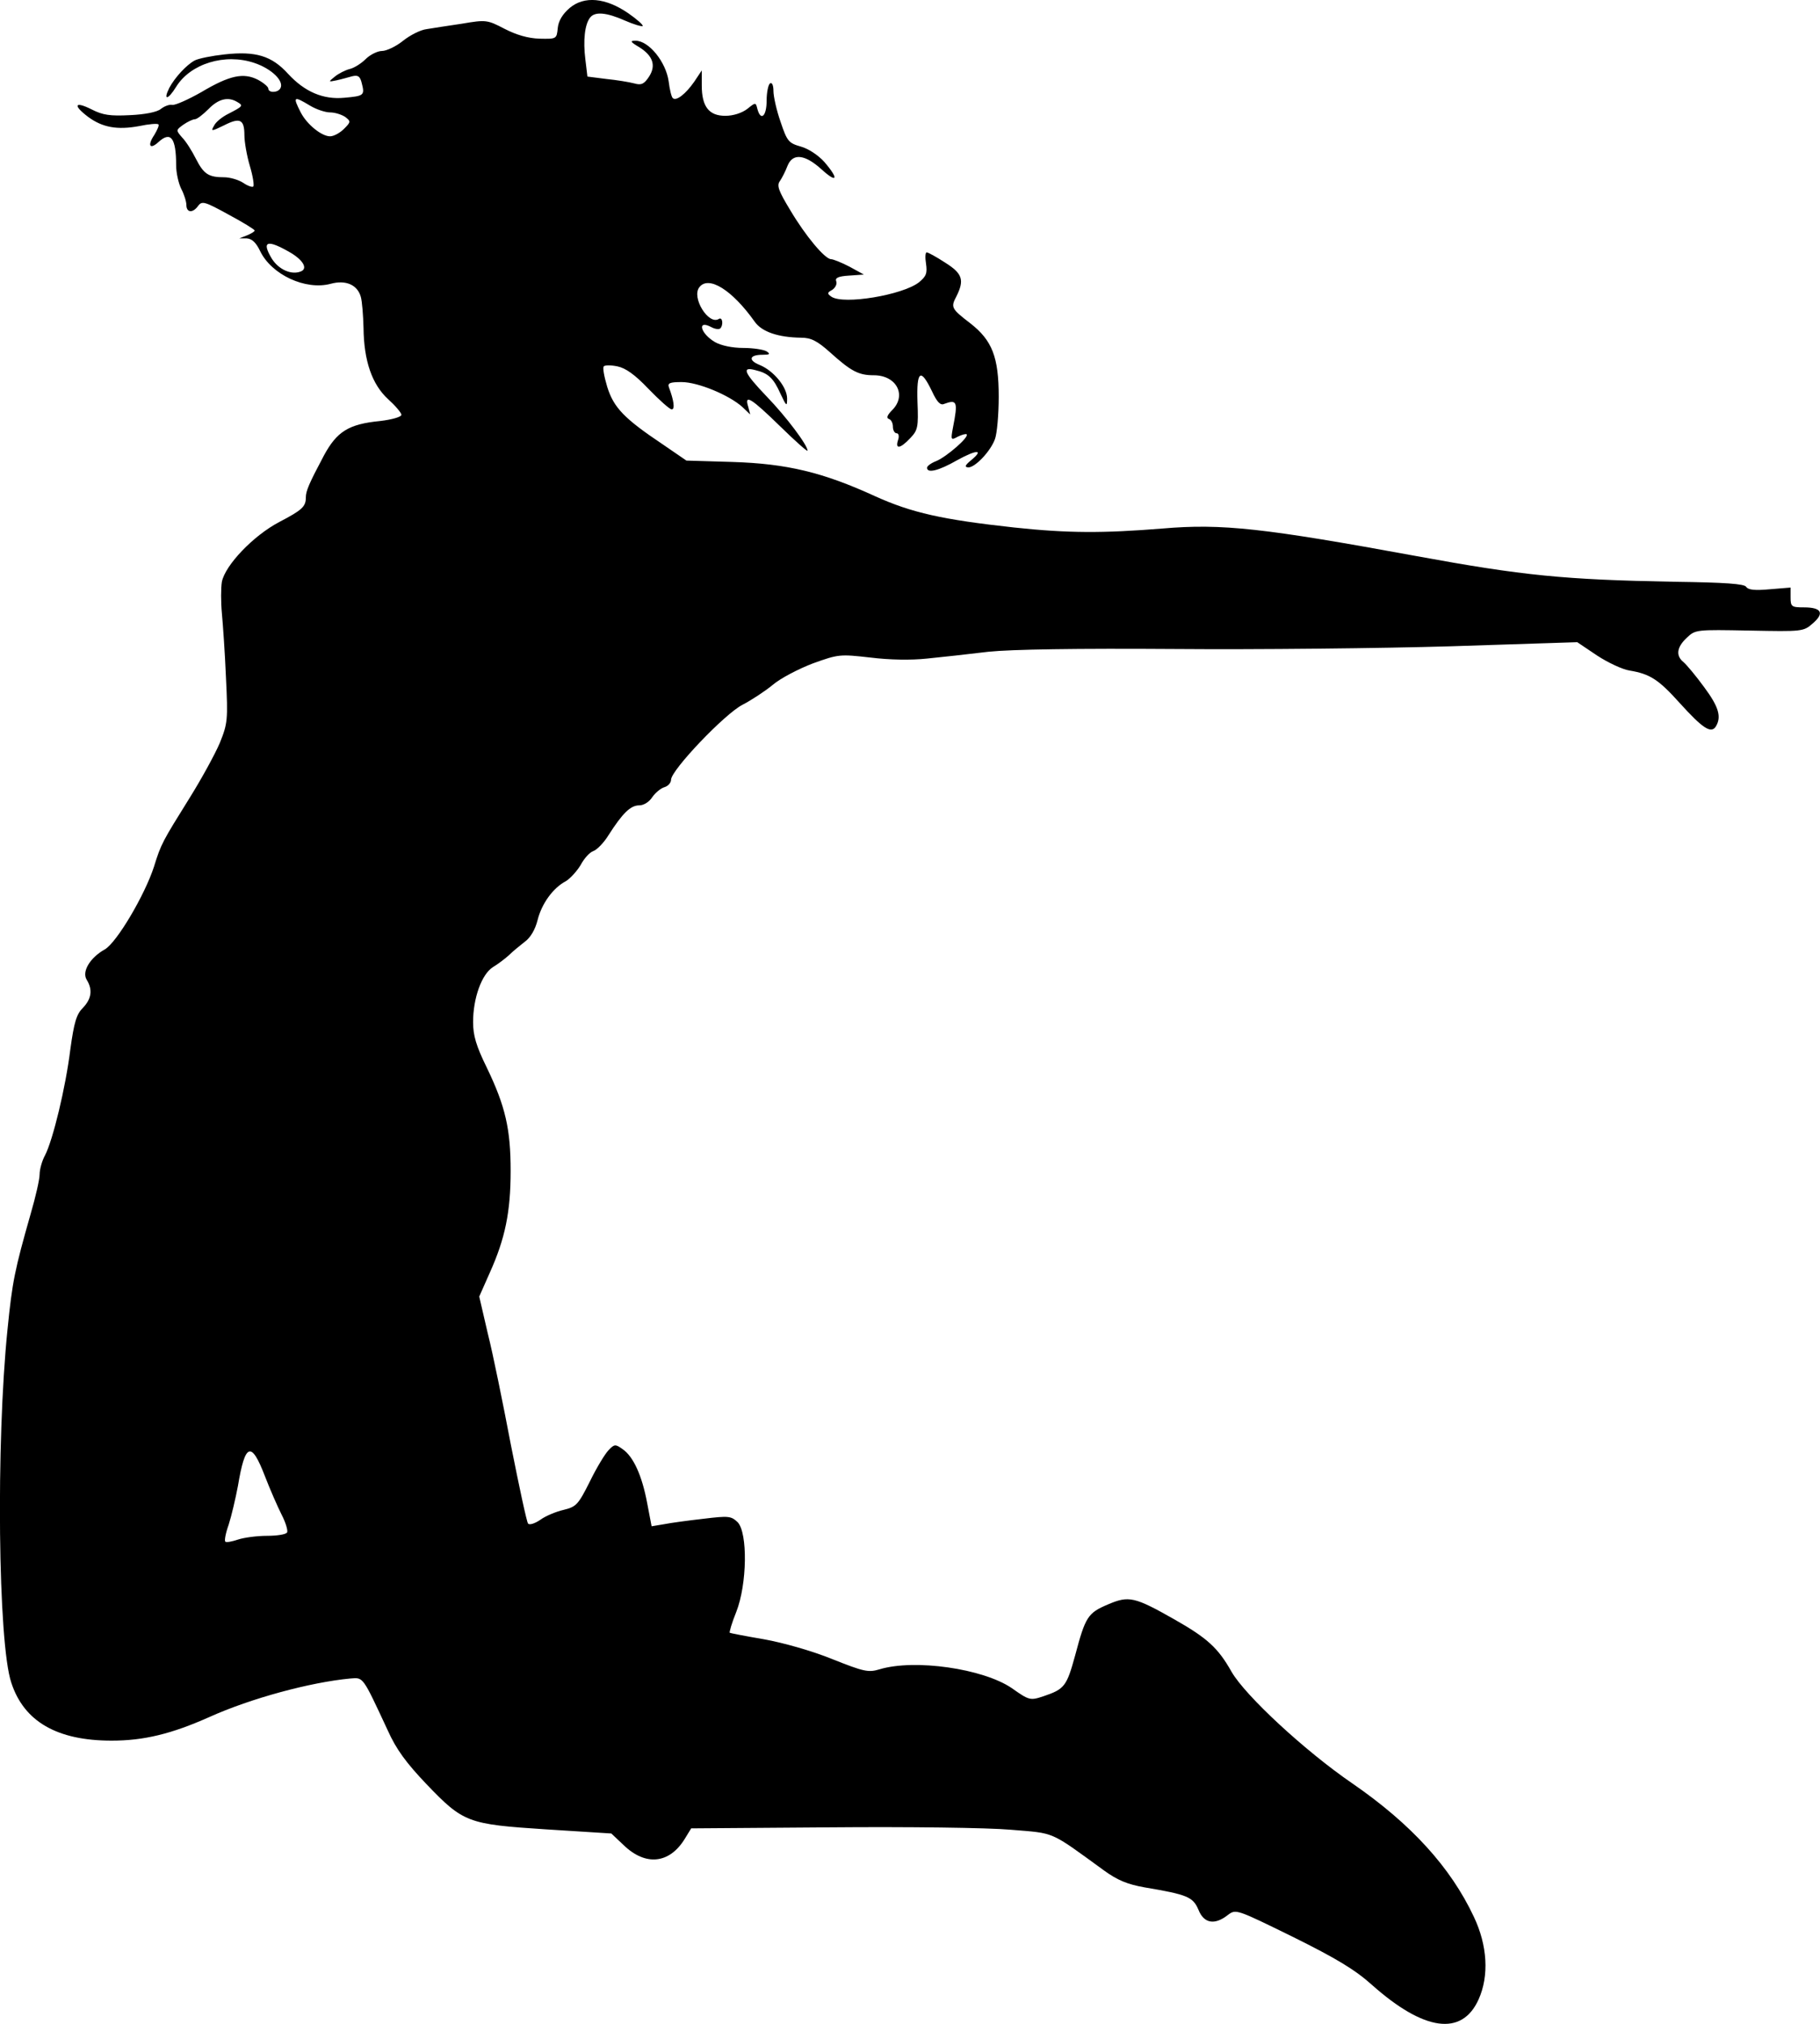 <?xml version="1.0" standalone="no"?>
<!DOCTYPE svg PUBLIC "-//W3C//DTD SVG 20010904//EN"
 "http://www.w3.org/TR/2001/REC-SVG-20010904/DTD/svg10.dtd">
<svg version="1.0" xmlns="http://www.w3.org/2000/svg"
 width="533.225pt" height="592.913pt" viewBox="0 0 533.225 592.913"
 preserveAspectRatio="xMidYMid meet">
<g transform="translate(-24.392,597.934) scale(0.1,-0.1)"
fill="#000000" stroke="none">
<path d="M1913 5956 c-21 -18 -33 -38 -35 -59 -3 -32 -4 -32 -53 -31 -34 1
-68 11 -103 29 -50 26 -54 27 -124 15 -40 -6 -87 -13 -104 -16 -18 -2 -49 -18
-69 -34 -21 -17 -49 -30 -62 -30 -13 0 -35 -11 -48 -24 -13 -13 -34 -26 -47
-29 -12 -3 -32 -13 -43 -22 -20 -16 -19 -16 5 -11 14 3 35 9 46 12 17 4 23 0
28 -21 9 -35 6 -37 -51 -42 -62 -6 -116 17 -165 70 -48 53 -95 67 -186 57 -37
-4 -77 -12 -88 -18 -24 -13 -58 -50 -74 -80 -19 -38 -4 -36 20 3 42 68 143 99
229 70 51 -17 89 -54 76 -75 -8 -13 -35 -13 -35 0 0 5 -14 17 -31 26 -42 21
-82 13 -166 -37 -37 -21 -75 -38 -84 -37 -9 2 -24 -4 -34 -12 -11 -9 -46 -16
-90 -18 -58 -3 -80 0 -113 17 -50 25 -55 12 -10 -22 42 -31 85 -39 150 -27 28
6 53 8 56 5 3 -2 -3 -16 -12 -31 -21 -31 -13 -44 12 -21 36 33 52 13 52 -68 0
-22 7 -53 15 -69 8 -15 15 -37 15 -47 0 -23 19 -25 35 -2 11 14 19 12 88 -26
43 -23 77 -44 77 -47 0 -3 -10 -9 -22 -14 l-23 -9 22 0 c15 -1 27 -12 39 -37
33 -69 133 -116 207 -96 44 12 78 -3 88 -38 4 -14 7 -55 8 -91 1 -97 25 -166
72 -209 21 -19 39 -40 39 -46 0 -6 -28 -14 -62 -18 -93 -9 -127 -31 -165 -101
-44 -83 -53 -104 -53 -123 0 -27 -11 -37 -78 -72 -76 -40 -158 -126 -168 -175
-3 -18 -3 -60 0 -92 3 -32 9 -117 12 -189 6 -123 5 -134 -18 -191 -14 -33 -54
-106 -89 -162 -79 -127 -83 -133 -104 -201 -27 -83 -109 -222 -144 -242 -43
-24 -68 -65 -53 -89 18 -29 14 -56 -11 -82 -19 -19 -26 -42 -37 -122 -14 -113
-51 -265 -74 -310 -9 -16 -16 -42 -16 -56 0 -15 -12 -67 -26 -115 -47 -165
-54 -199 -68 -339 -34 -332 -28 -919 11 -1035 37 -114 134 -170 294 -170 95 0
176 20 286 69 122 55 296 102 413 113 39 3 35 9 110 -152 25 -56 55 -96 113
-157 109 -114 122 -118 352 -133 l190 -12 36 -34 c64 -62 134 -55 179 18 l19
31 408 3 c224 2 462 -1 528 -7 132 -11 112 -2 273 -119 40 -29 69 -41 120 -50
125 -21 141 -28 157 -65 16 -41 48 -46 86 -16 24 18 24 18 191 -64 127 -63
182 -96 232 -141 152 -135 263 -151 312 -42 31 69 26 158 -14 242 -68 145
-184 272 -355 390 -139 95 -315 258 -355 328 -39 69 -70 98 -167 153 -118 67
-134 70 -195 44 -59 -25 -66 -36 -96 -149 -25 -91 -31 -99 -93 -120 -39 -13
-42 -12 -93 24 -84 57 -284 86 -387 55 -33 -10 -46 -7 -139 30 -59 24 -144 48
-200 58 -53 9 -99 18 -100 19 -2 1 6 29 19 61 32 81 34 232 4 263 -19 18 -26
19 -100 10 -44 -5 -96 -12 -116 -16 l-36 -6 -13 68 c-15 80 -40 136 -72 158
-21 15 -24 15 -41 -3 -10 -10 -35 -51 -55 -92 -34 -68 -40 -74 -77 -83 -22 -5
-53 -18 -68 -29 -16 -11 -32 -16 -36 -11 -4 5 -26 108 -50 229 -23 121 -53
269 -68 328 l-25 108 31 70 c45 100 61 178 61 298 0 122 -15 189 -70 303 -31
63 -40 94 -40 133 0 70 25 140 58 161 15 9 36 25 47 35 11 11 32 28 46 39 17
12 31 36 38 64 12 48 45 94 83 114 13 8 32 29 43 47 10 19 26 37 37 41 10 3
31 24 45 47 41 64 64 87 90 87 13 0 29 10 38 24 9 13 25 26 35 29 11 3 20 13
20 22 0 28 158 194 210 220 25 13 65 39 88 58 22 19 76 47 118 63 75 27 79 27
168 17 57 -7 119 -8 166 -3 41 4 122 13 180 20 68 7 258 10 545 8 242 -2 607
2 810 8 l370 12 58 -39 c32 -21 75 -41 95 -44 60 -10 85 -26 147 -95 67 -74
92 -91 106 -69 17 28 9 57 -34 115 -24 33 -51 65 -60 73 -24 19 -21 44 9 72
25 24 28 24 184 21 154 -3 158 -3 185 21 35 30 26 47 -26 47 -36 0 -39 2 -39
29 l0 29 -61 -5 c-43 -4 -63 -2 -69 7 -5 9 -62 13 -211 15 -323 6 -443 18
-754 75 -447 82 -570 96 -745 81 -174 -14 -276 -14 -435 3 -210 23 -300 43
-408 92 -153 70 -258 95 -417 100 l-135 4 -70 48 c-112 75 -143 107 -162 168
-9 30 -14 57 -10 60 3 4 21 4 40 0 24 -5 51 -24 91 -66 32 -33 62 -60 68 -60
10 0 6 27 -8 64 -5 13 2 16 37 16 48 0 139 -38 178 -73 l23 -22 -6 23 c-12 38
9 25 93 -57 45 -44 81 -76 81 -72 0 16 -62 99 -120 159 -67 70 -74 88 -33 77
38 -9 53 -23 74 -70 17 -36 19 -38 19 -13 0 33 -39 81 -80 98 -35 14 -31 30 8
30 21 0 24 2 12 10 -8 5 -39 10 -68 10 -33 0 -65 7 -83 17 -43 25 -54 67 -11
44 11 -6 22 -7 26 -4 10 10 7 35 -4 28 -30 -19 -81 63 -57 93 27 35 96 -8 162
-101 21 -30 69 -46 136 -47 29 0 47 -9 85 -43 62 -56 84 -67 128 -67 67 0 97
-59 54 -102 -14 -14 -18 -23 -10 -26 7 -2 12 -12 12 -23 0 -10 5 -19 11 -19 6
0 8 -9 4 -20 -9 -28 7 -25 36 6 22 23 24 32 21 106 -3 92 9 101 43 30 14 -30
24 -41 35 -36 38 14 41 7 26 -69 -7 -37 -6 -38 14 -27 12 6 24 9 26 7 8 -8
-58 -65 -88 -78 -16 -6 -28 -15 -28 -20 0 -17 34 -9 88 22 58 32 80 32 41 0
-18 -15 -20 -20 -8 -21 20 0 65 47 78 83 6 16 11 72 11 124 0 116 -19 165 -83
215 -56 43 -58 47 -41 79 24 48 18 67 -33 99 -26 17 -50 30 -54 30 -4 0 -5
-15 -2 -33 4 -28 1 -37 -21 -55 -48 -37 -220 -66 -256 -42 -13 9 -13 12 2 20
9 6 15 17 12 25 -4 10 5 15 38 17 l43 3 -42 23 c-23 12 -48 22 -54 22 -18 0
-75 68 -120 144 -34 56 -40 72 -30 85 6 9 16 28 22 44 15 38 50 35 99 -9 47
-43 53 -30 9 21 -18 20 -47 39 -69 45 -35 10 -40 15 -59 72 -12 34 -21 75 -21
91 0 16 -4 26 -10 22 -5 -3 -10 -26 -10 -51 0 -45 -17 -61 -27 -24 -5 20 -5
20 -30 0 -16 -12 -41 -20 -64 -20 -48 0 -69 27 -69 89 l0 44 -22 -33 c-25 -36
-53 -58 -63 -48 -4 4 -9 25 -12 49 -8 57 -58 119 -97 119 -17 0 -16 -3 11 -19
40 -25 50 -54 28 -87 -14 -21 -22 -25 -43 -19 -15 4 -52 10 -82 13 l-55 7 -6
50 c-7 55 -2 103 14 123 14 18 48 15 102 -9 25 -11 49 -18 52 -16 2 3 -17 20
-43 38 -66 45 -128 51 -171 15z m-973 -276 c17 -10 16 -12 -27 -34 -18 -9 -37
-24 -42 -35 -10 -17 -8 -17 29 1 47 24 60 18 60 -29 0 -19 7 -60 16 -90 9 -30
13 -57 10 -60 -3 -3 -17 2 -30 11 -14 9 -39 16 -55 16 -46 0 -60 9 -83 54 -11
22 -29 51 -40 62 -19 22 -19 22 3 38 13 9 28 16 34 16 6 0 24 14 40 30 29 30
58 37 85 20z m212 -10 c18 -11 45 -20 59 -20 14 0 33 -6 44 -13 17 -13 17 -15
-3 -35 -12 -12 -30 -22 -41 -22 -25 0 -68 35 -86 70 -24 47 -21 49 27 20z
m-55 -432 c36 -22 49 -46 28 -54 -28 -11 -65 6 -85 38 -31 52 -13 57 57 16z
m-77 -3583 c15 -39 37 -89 49 -113 12 -23 19 -47 16 -52 -3 -6 -30 -10 -59
-10 -29 0 -67 -5 -85 -11 -18 -6 -34 -9 -37 -6 -3 3 1 25 10 50 8 25 20 76 27
113 21 126 39 133 79 29z"/>
</g>
</svg>
